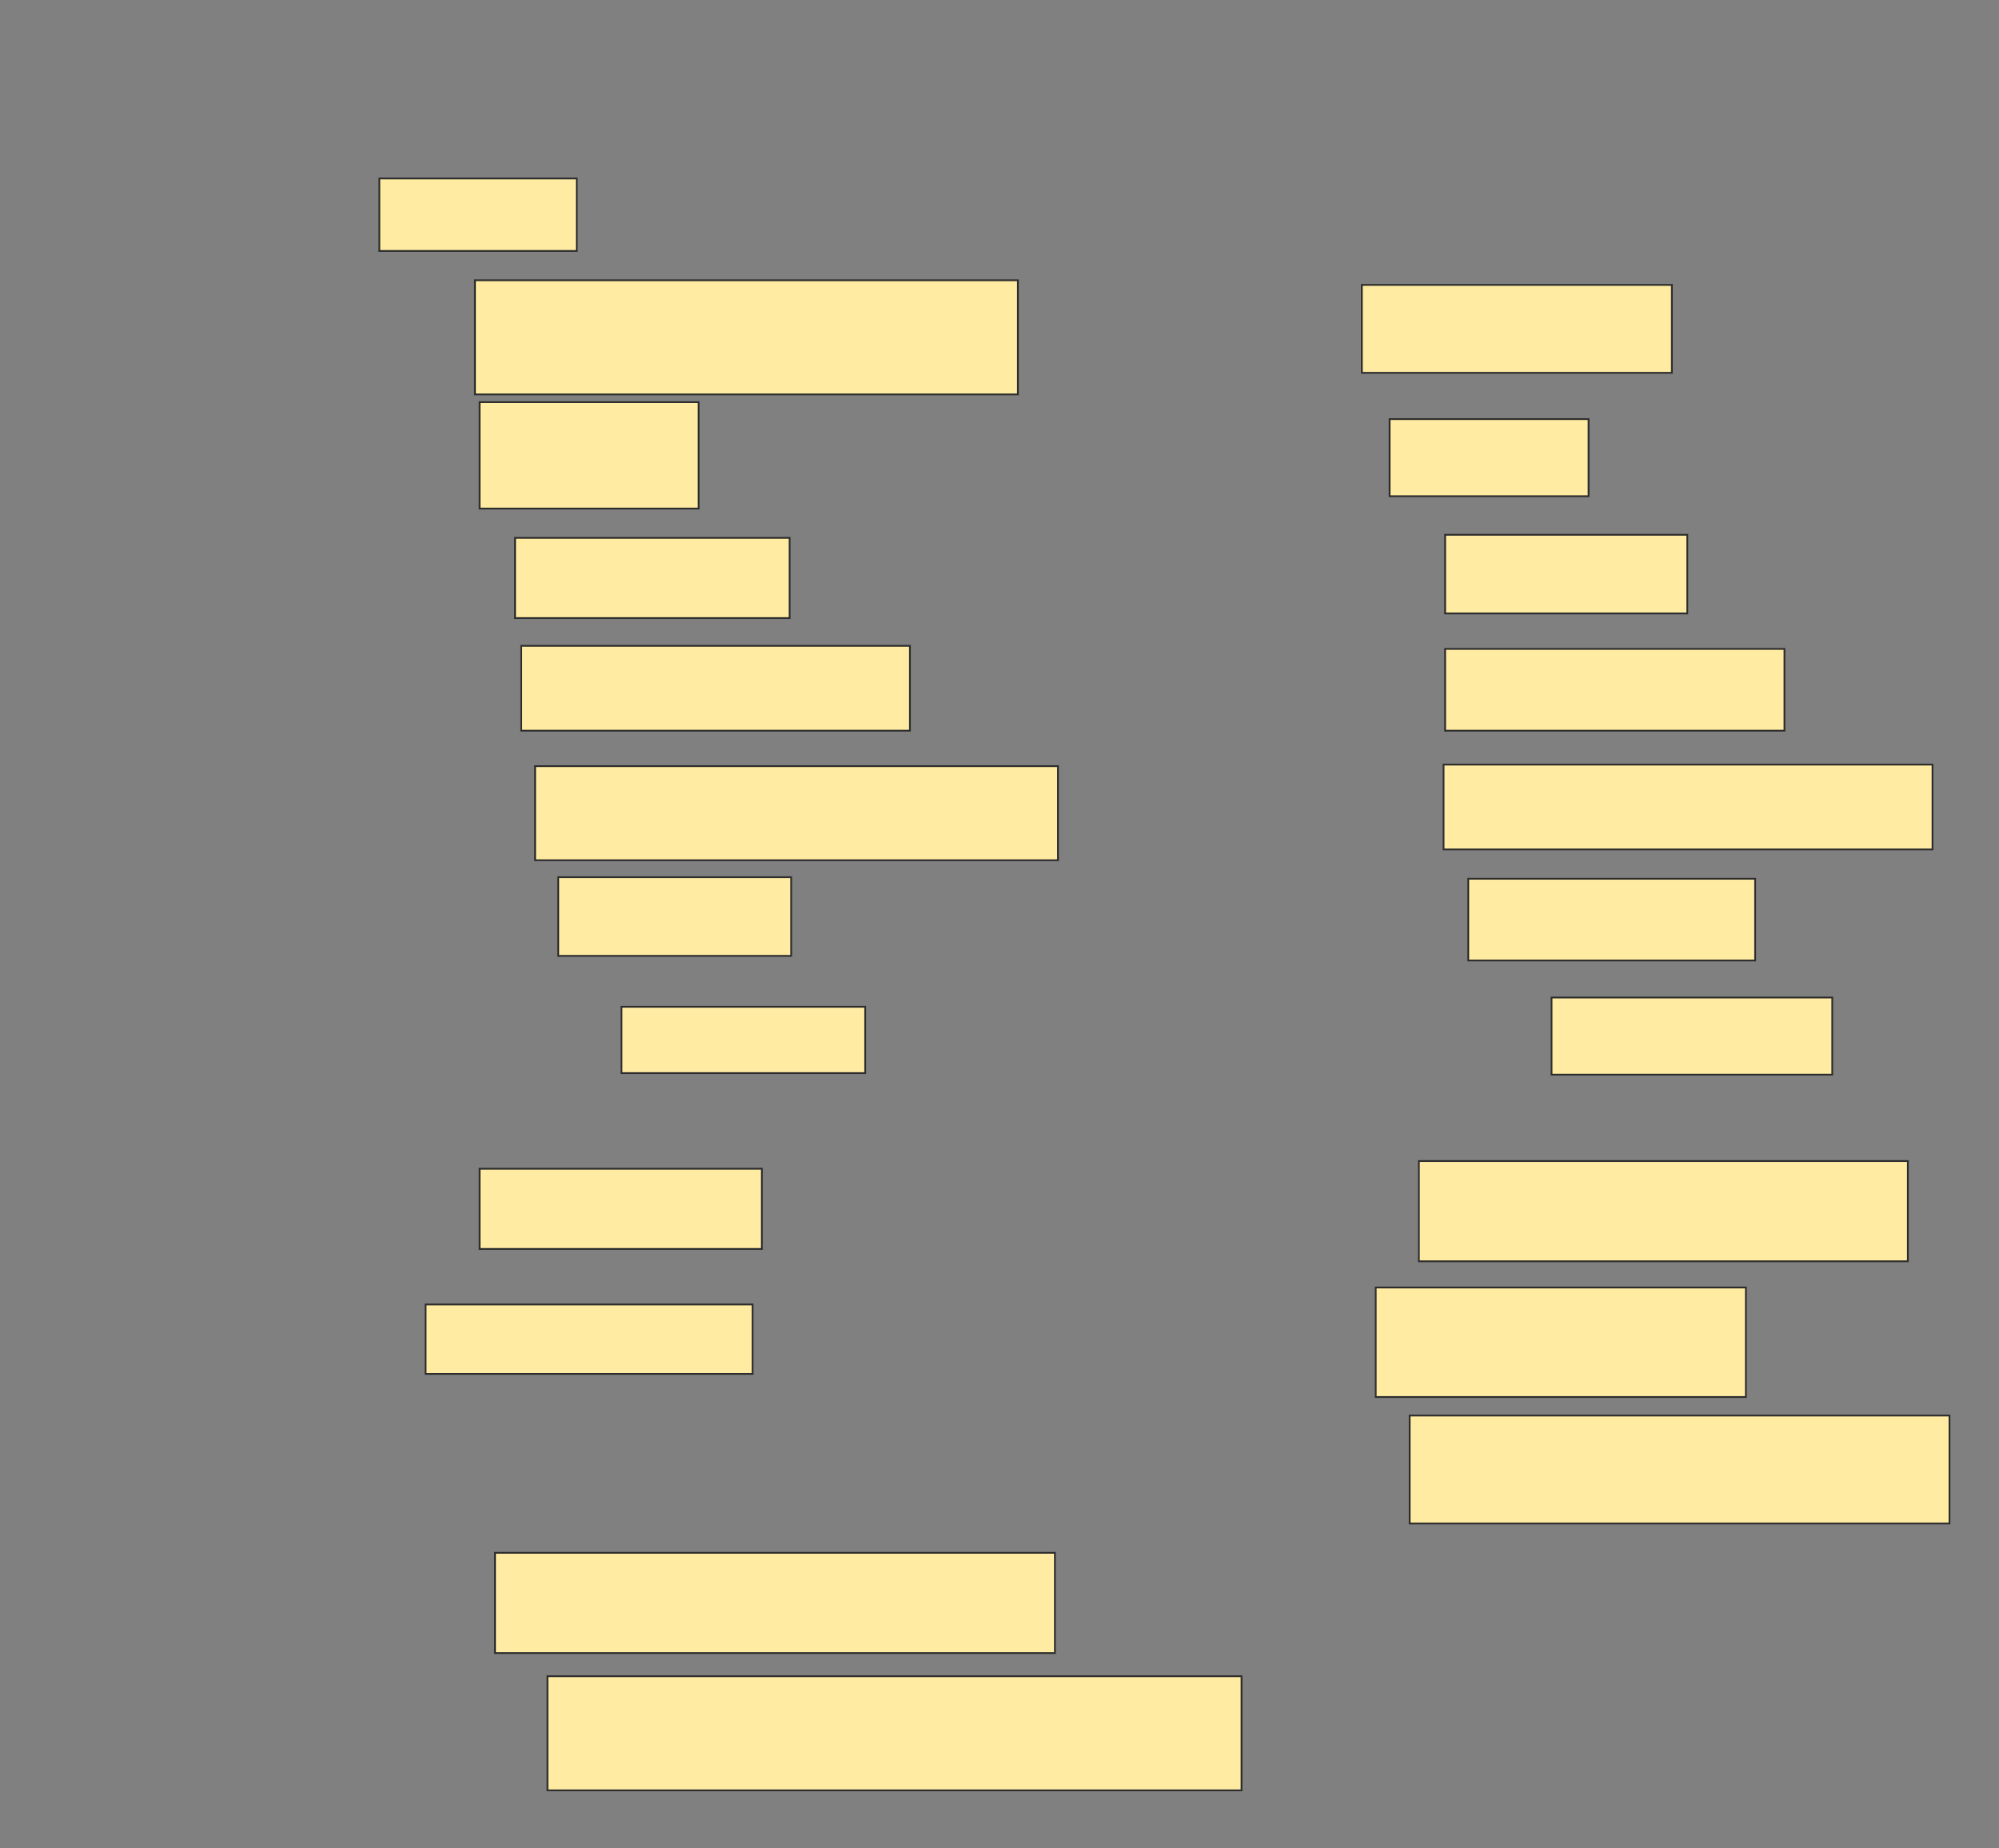 <svg height="1042" width="1127" xmlns="http://www.w3.org/2000/svg">
 <rect width="100%" height="100%" fill="#808080" stroke="none"/>
 <!-- Created with Image Occlusion Enhanced -->
 <g>
  <title>Labels</title>
 </g>
 <g>
  <title>Masks</title>
  <rect fill="#FFEBA2" height="40.87" id="a83b302dc31c46b681fe015ce0af938d-ao-1" stroke="#2D2D2D" width="111.304" x="213.87" y="100.609"/>
  <rect fill="#FFEBA2" height="64.348" id="a83b302dc31c46b681fe015ce0af938d-ao-2" stroke="#2D2D2D" width="306.087" x="267.783" y="158"/>
  <rect fill="#FFEBA2" height="49.565" id="a83b302dc31c46b681fe015ce0af938d-ao-3" stroke="#2D2D2D" width="174.783" x="767.783" y="160.609"/>
  <rect fill="#FFEBA2" height="60" id="a83b302dc31c46b681fe015ce0af938d-ao-4" stroke="#2D2D2D" width="123.478" x="270.391" y="226.696"/>
  <rect fill="#FFEBA2" height="43.478" id="a83b302dc31c46b681fe015ce0af938d-ao-5" stroke="#2D2D2D" width="112.174" x="783.435" y="236.261"/>
  <rect fill="#FFEBA2" height="45.217" id="a83b302dc31c46b681fe015ce0af938d-ao-6" stroke="#2D2D2D" width="154.783" x="290.391" y="303.217"/>
  <rect fill="#FFEBA2" height="44.348" id="a83b302dc31c46b681fe015ce0af938d-ao-7" stroke="#2D2D2D" width="136.522" x="814.739" y="301.478"/>
  <rect fill="#FFEBA2" height="47.826" id="a83b302dc31c46b681fe015ce0af938d-ao-8" stroke="#2D2D2D" width="219.13" x="293.87" y="364.087"/>
  <rect fill="#FFEBA2" height="46.087" id="a83b302dc31c46b681fe015ce0af938d-ao-9" stroke="#2D2D2D" width="191.304" x="814.739" y="365.826"/>
  <rect fill="#FFEBA2" height="53.043" id="a83b302dc31c46b681fe015ce0af938d-ao-10" stroke="#2D2D2D" width="294.783" x="301.696" y="431.913"/>
  <rect fill="#FFEBA2" height="47.826" id="a83b302dc31c46b681fe015ce0af938d-ao-11" stroke="#2D2D2D" width="275.652" x="813.869" y="431.043"/>
  <rect fill="#FFEBA2" height="44.348" id="a83b302dc31c46b681fe015ce0af938d-ao-12" stroke="#2D2D2D" width="131.304" x="314.739" y="494.522"/>
  <rect fill="#FFEBA2" height="46.087" id="a83b302dc31c46b681fe015ce0af938d-ao-13" stroke="#2D2D2D" width="161.739" x="827.783" y="495.391"/>
  <rect fill="#FFEBA2" height="37.391" id="a83b302dc31c46b681fe015ce0af938d-ao-14" stroke="#2D2D2D" width="137.391" x="350.391" y="567.565"/>
  <rect fill="#FFEBA2" height="43.478" id="a83b302dc31c46b681fe015ce0af938d-ao-15" stroke="#2D2D2D" width="158.261" x="874.739" y="562.348"/>
  <rect fill="#FFEBA2" height="45.217" id="a83b302dc31c46b681fe015ce0af938d-ao-16" stroke="#2D2D2D" width="159.13" x="270.391" y="658.87"/>
  <rect fill="#FFEBA2" height="56.522" id="a83b302dc31c46b681fe015ce0af938d-ao-17" stroke="#2D2D2D" width="275.652" x="799.956" y="654.522"/>
  <rect fill="#FFEBA2" height="39.13" id="a83b302dc31c46b681fe015ce0af938d-ao-18" stroke="#2D2D2D" width="184.348" x="239.956" y="735.391"/>
  <rect fill="#FFEBA2" height="61.739" id="a83b302dc31c46b681fe015ce0af938d-ao-19" stroke="#2D2D2D" width="208.696" x="775.609" y="725.826"/>
  
  <rect fill="#FFEBA2" height="60.87" id="a83b302dc31c46b681fe015ce0af938d-ao-21" stroke="#2D2D2D" width="304.348" x="794.739" y="798"/>
  <rect fill="#FFEBA2" height="56.522" id="a83b302dc31c46b681fe015ce0af938d-ao-22" stroke="#2D2D2D" width="315.652" x="279.087" y="875.391"/>
  <rect fill="#FFEBA2" height="64.348" id="a83b302dc31c46b681fe015ce0af938d-ao-23" stroke="#2D2D2D" width="391.304" x="308.652" y="944.956"/>
 </g>
</svg>